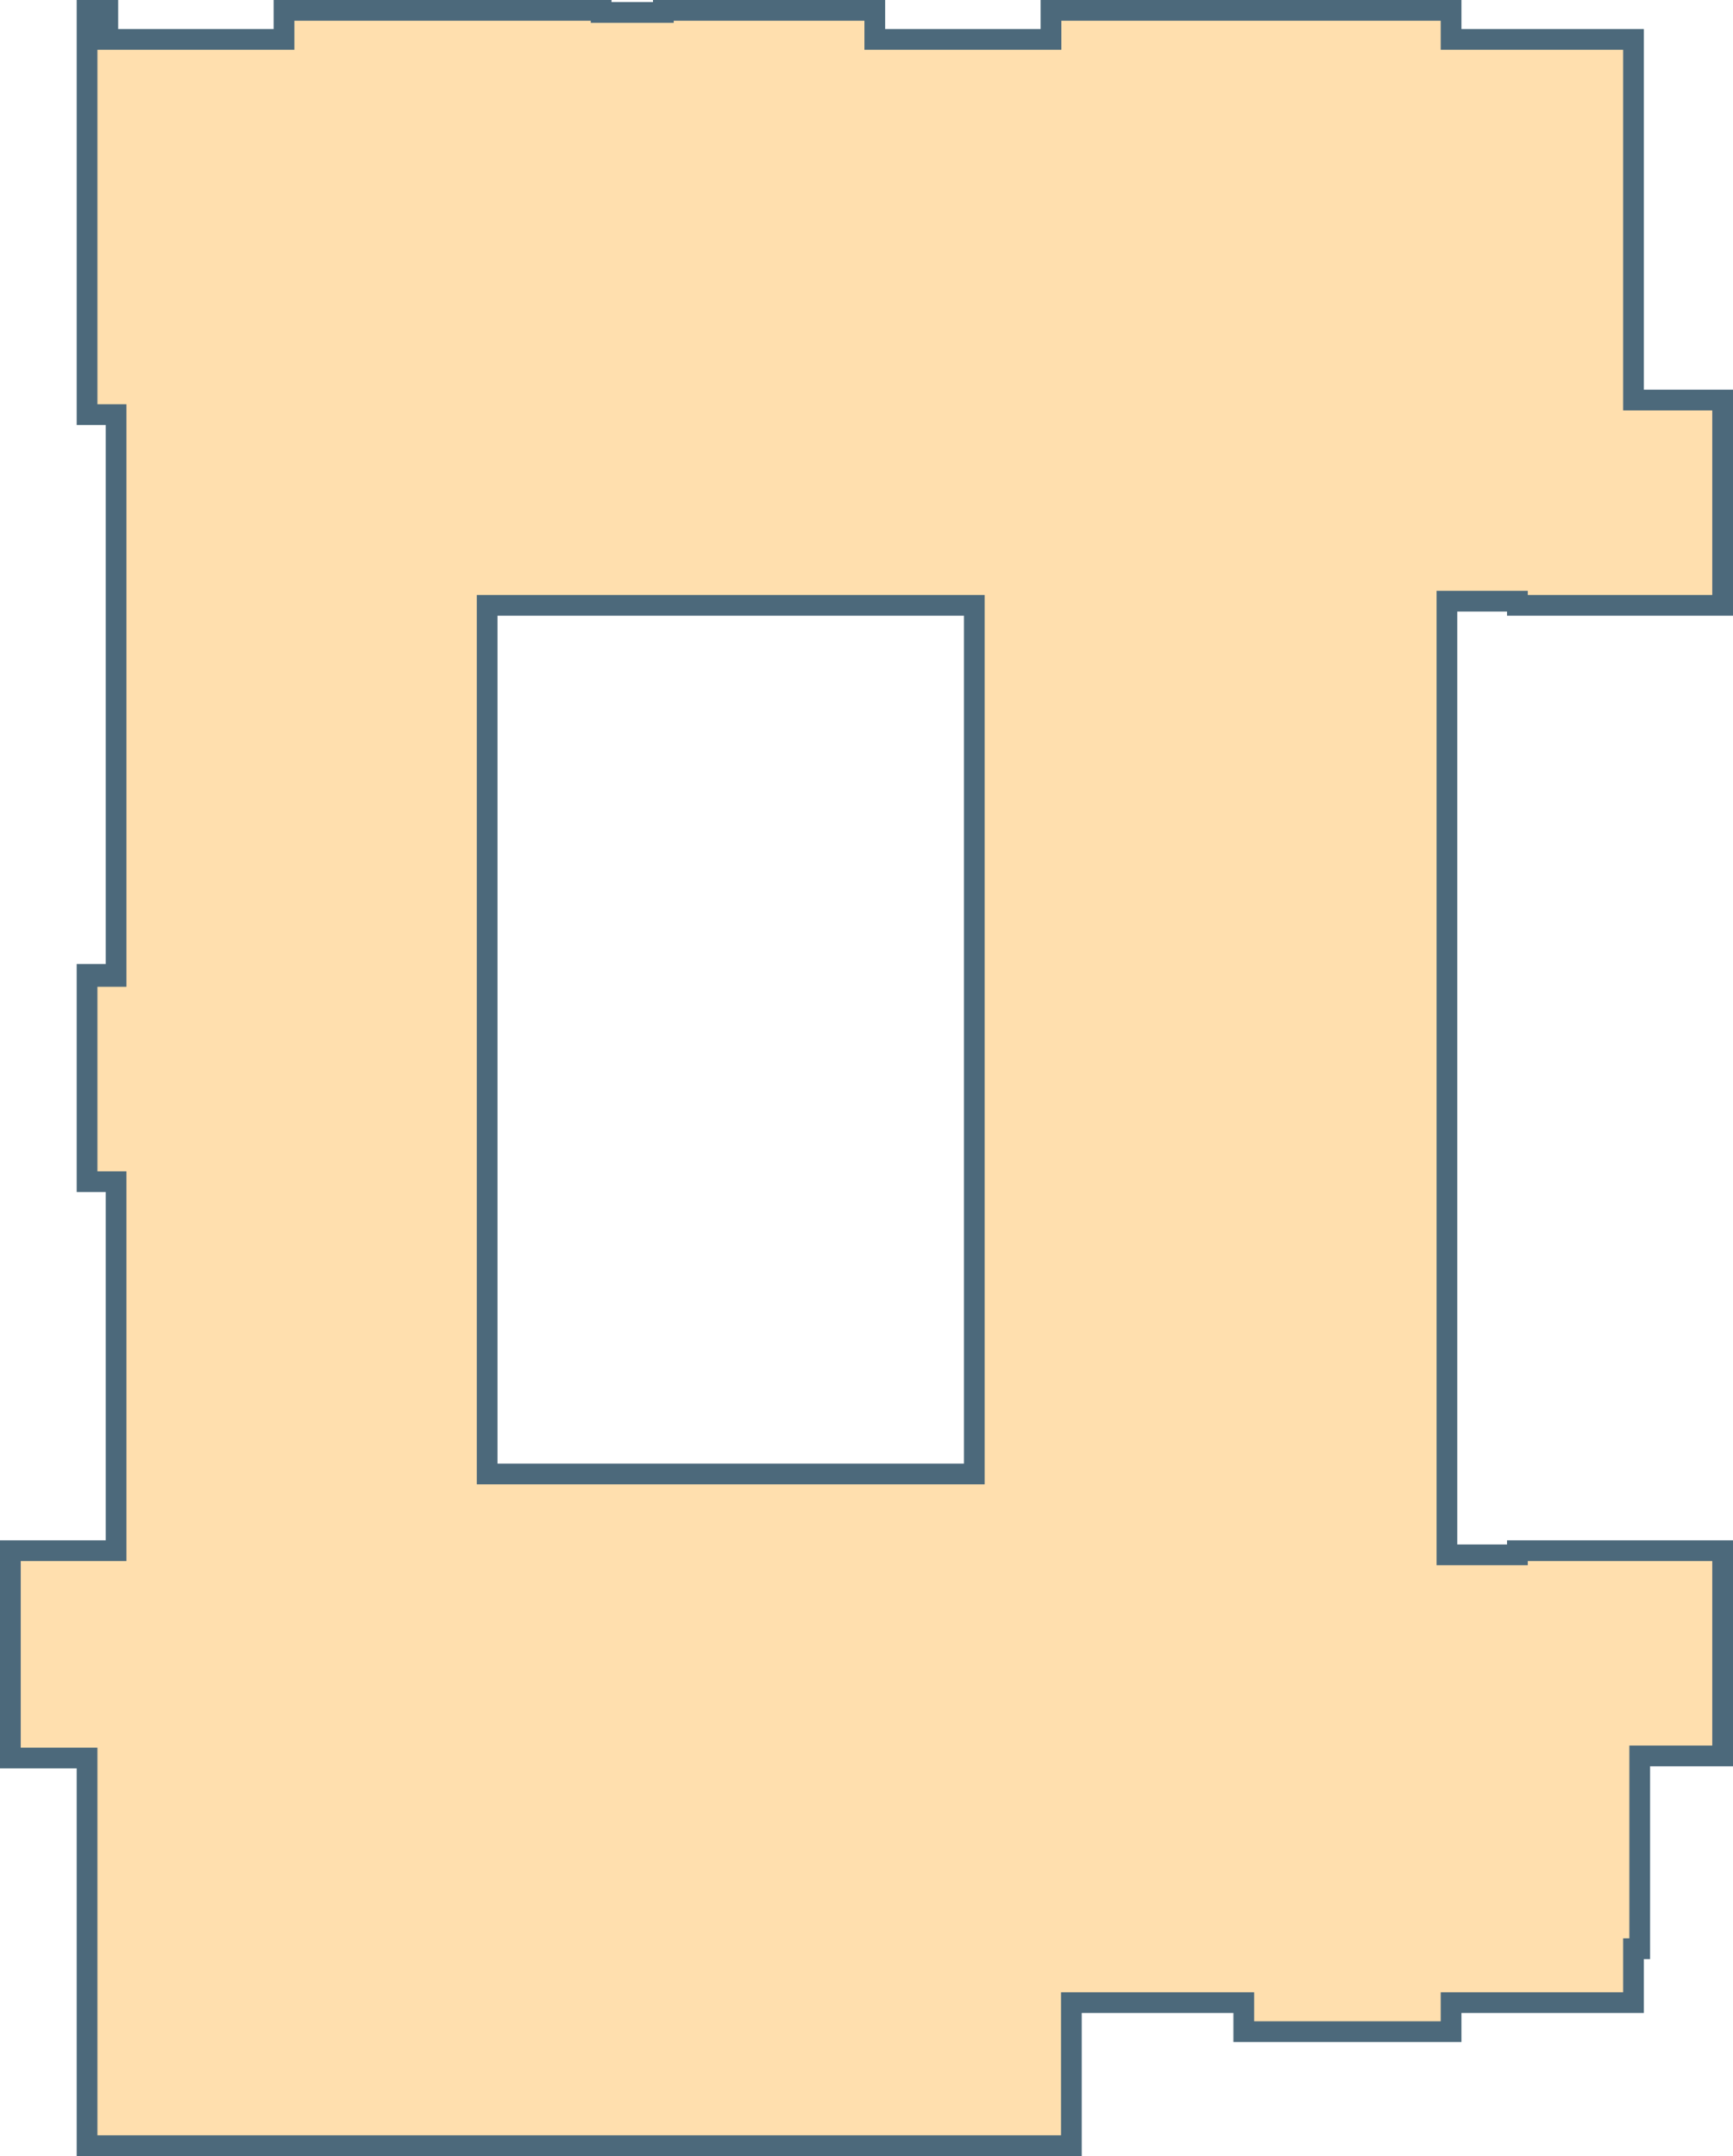 <svg width="836" height="1040" viewBox="0 0 836 1040" fill="none" xmlns="http://www.w3.org/2000/svg">
<path fill-rule="evenodd" clip-rule="evenodd" d="M42 1035V848H5V748H56V570H42V470H52V471H56V200H42V5H52V19H137V5H290V6H320V5H422V19H507V5H700V19H788V192.973H831V292H732V290H698V750H732V748H831V847H791V940H788V966H700V980H600V966H516.832V1035H42ZM470 711H235V292H470V711Z" fill="#FFDFAE" stroke="#4C697B" stroke-width="10"/>
</svg>
